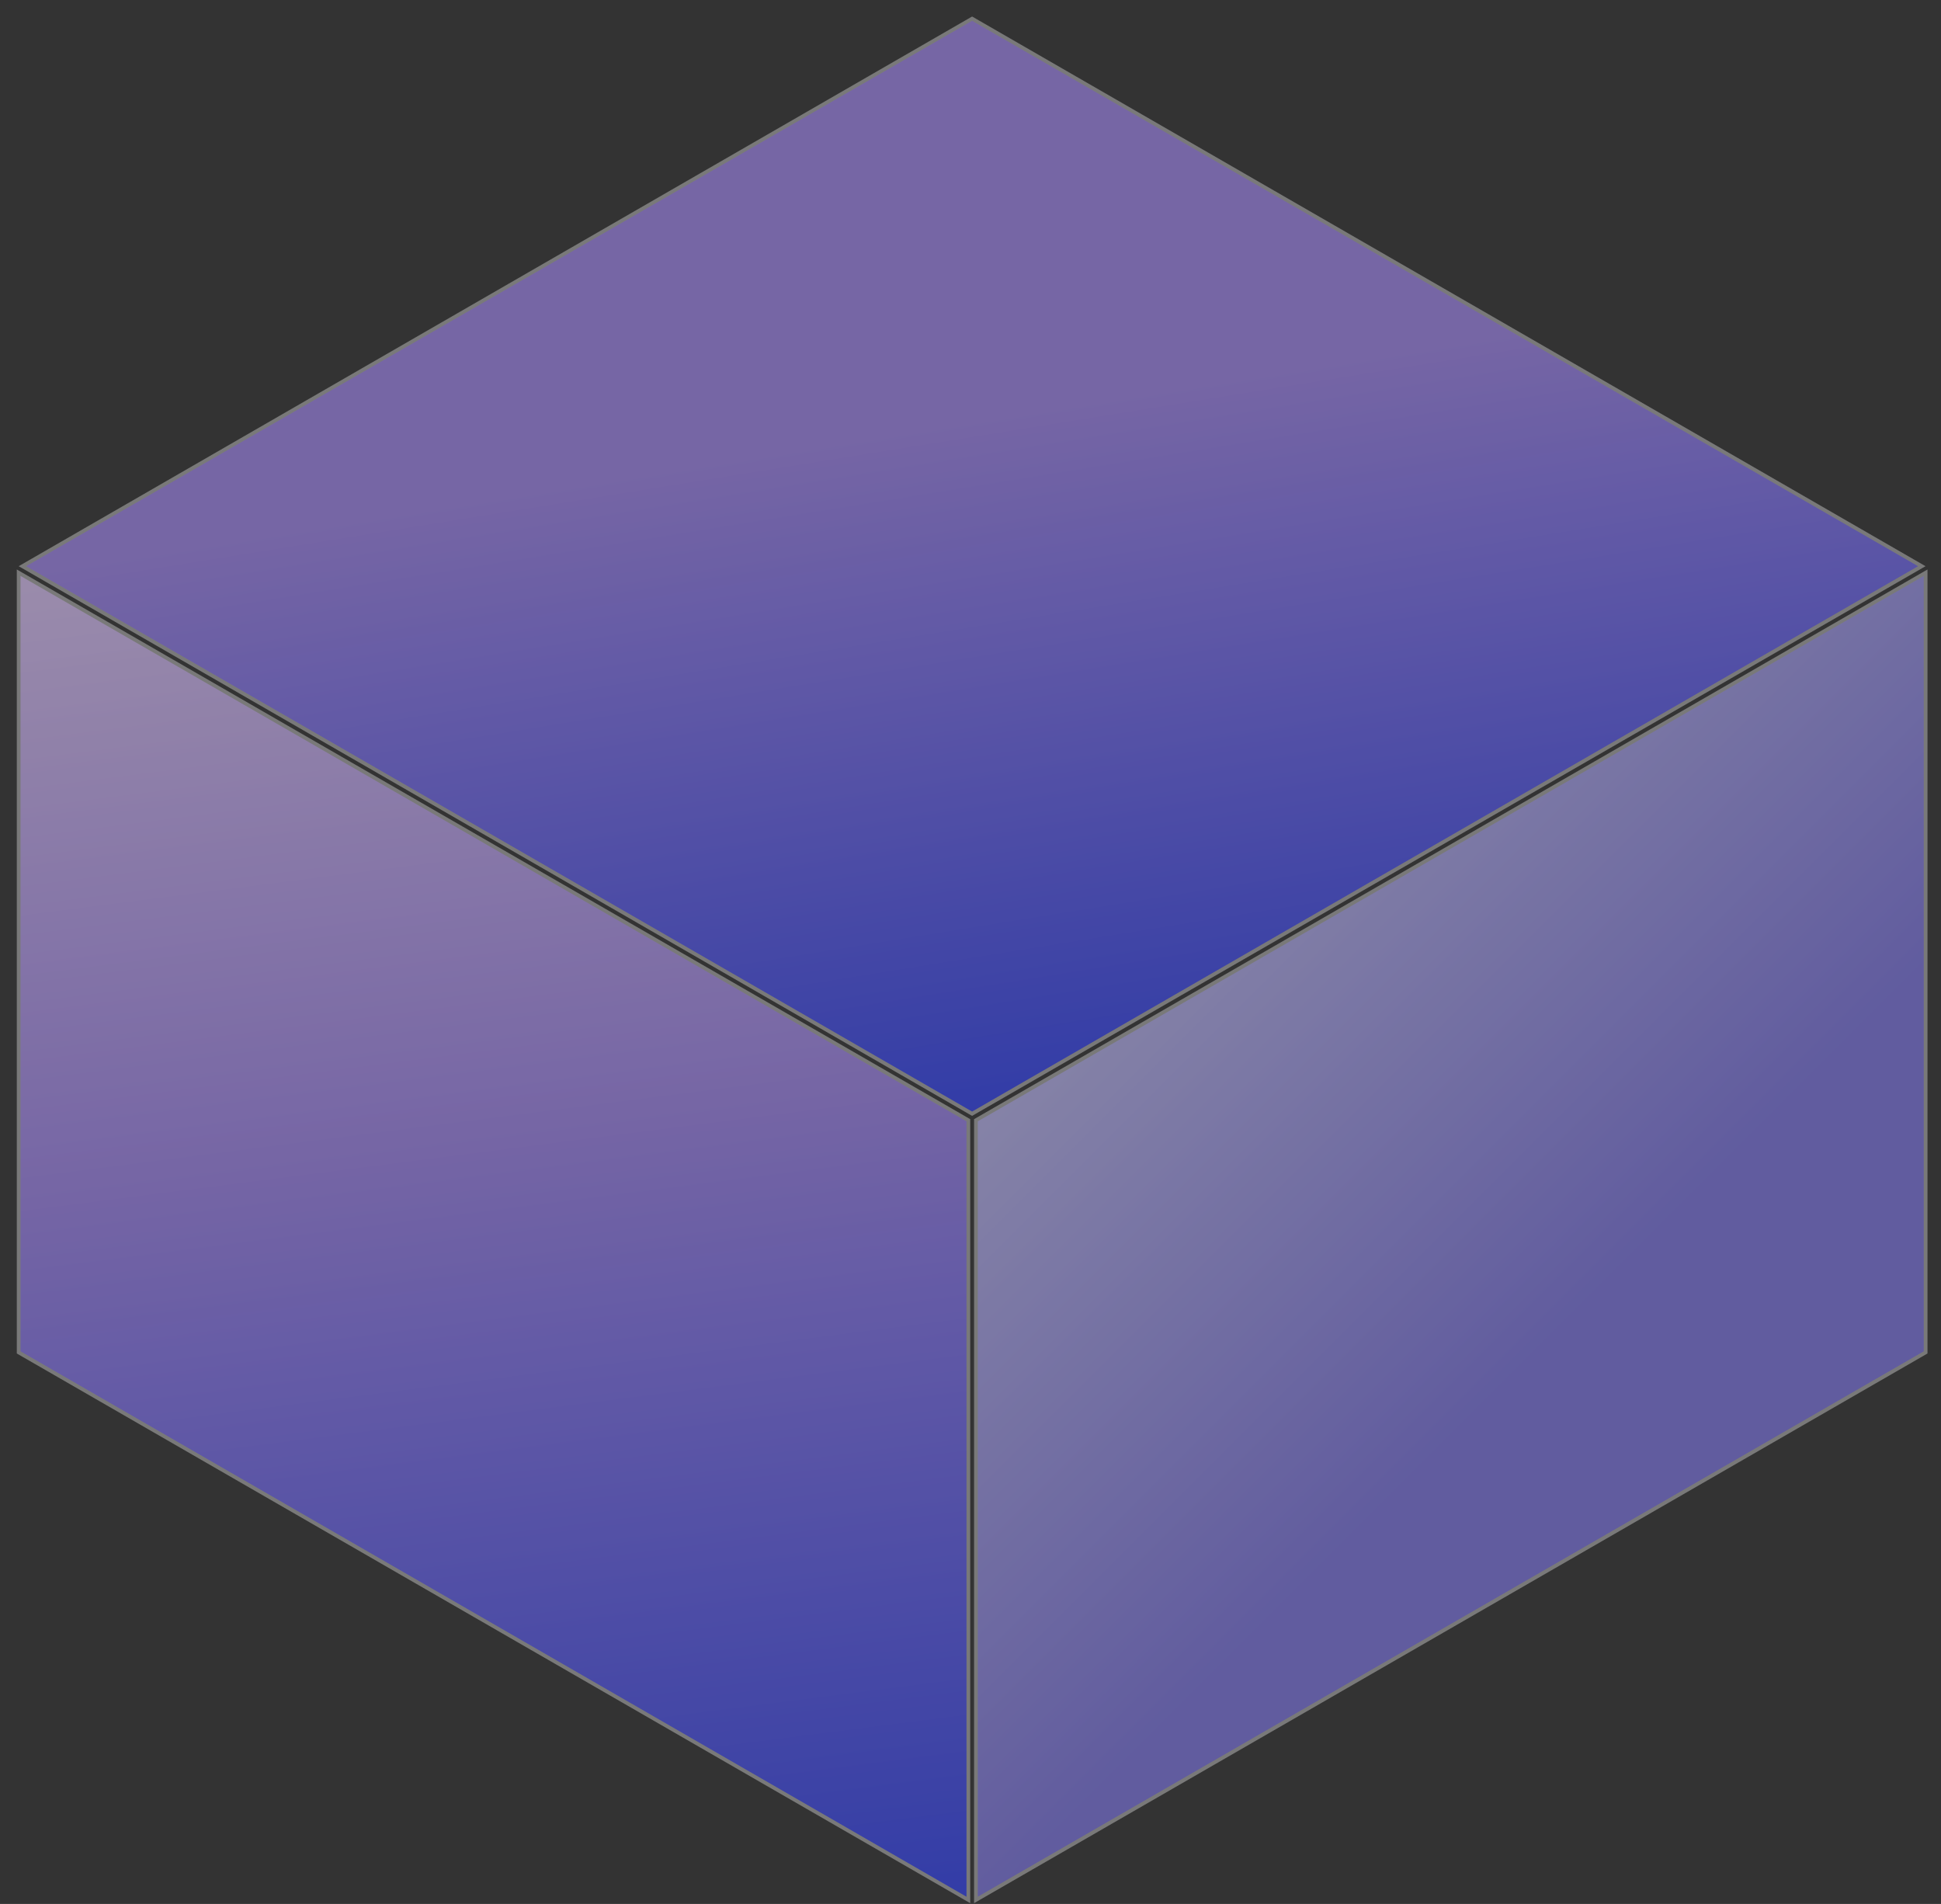 <svg width="104" height="102" viewBox="0 0 104 102" fill="none" xmlns="http://www.w3.org/2000/svg">
<rect x="0" y="0" width="104" height="102" fill="#333333" stroke="none"/>
<g opacity="0.6">
<path d="M1 30.682L51.885 60.015V101.786L1 72.453V30.682Z" fill="white"/>
<path d="M1 30.682L51.885 60.015V101.786L1 72.453V30.682Z" fill="url(#paint0_linear_13_980)"/>
<path d="M1 30.682L51.885 60.015V101.786L1 72.453V30.682Z" stroke="#A9A9A9" stroke-width="0.2"/>
<path d="M52.291 60.015L103.176 30.682V72.453L52.291 101.786V60.015Z" fill="url(#paint1_linear_13_980)" stroke="#A9A9A9" stroke-width="0.2"/>
<path d="M52.086 1L102.971 30.333L52.086 59.666L1.201 30.333L52.086 1Z" fill="url(#paint2_linear_13_980)"/>
<path d="M52.086 1L102.971 30.333L52.086 59.666L1.201 30.333L52.086 1Z" stroke="#A9A9A9" stroke-width="0.2"/>
</g>
<defs>
<linearGradient id="paint0_linear_13_980" x1="11.871" y1="19.28" x2="23.308" y2="108.693" gradientUnits="userSpaceOnUse">
<stop stop-color="#F3DBFF"/>
<stop offset="0.476" stop-color="#A388F2"/>
<stop offset="1" stop-color="#2A3EF5"/>
</linearGradient>
<linearGradient id="paint1_linear_13_980" x1="97.321" y1="91.598" x2="44.763" y2="39.04" gradientUnits="userSpaceOnUse">
<stop offset="0.324" stop-color="#8078E7"/>
<stop offset="1" stop-color="#E6E4FF"/>
</linearGradient>
<linearGradient id="paint2_linear_13_980" x1="15" y1="-7.5" x2="26.889" y2="66.362" gradientUnits="userSpaceOnUse">
<stop offset="0.476" stop-color="#A388F2"/>
<stop offset="1" stop-color="#2A3EF5"/>
</linearGradient>
</defs>
</svg>
